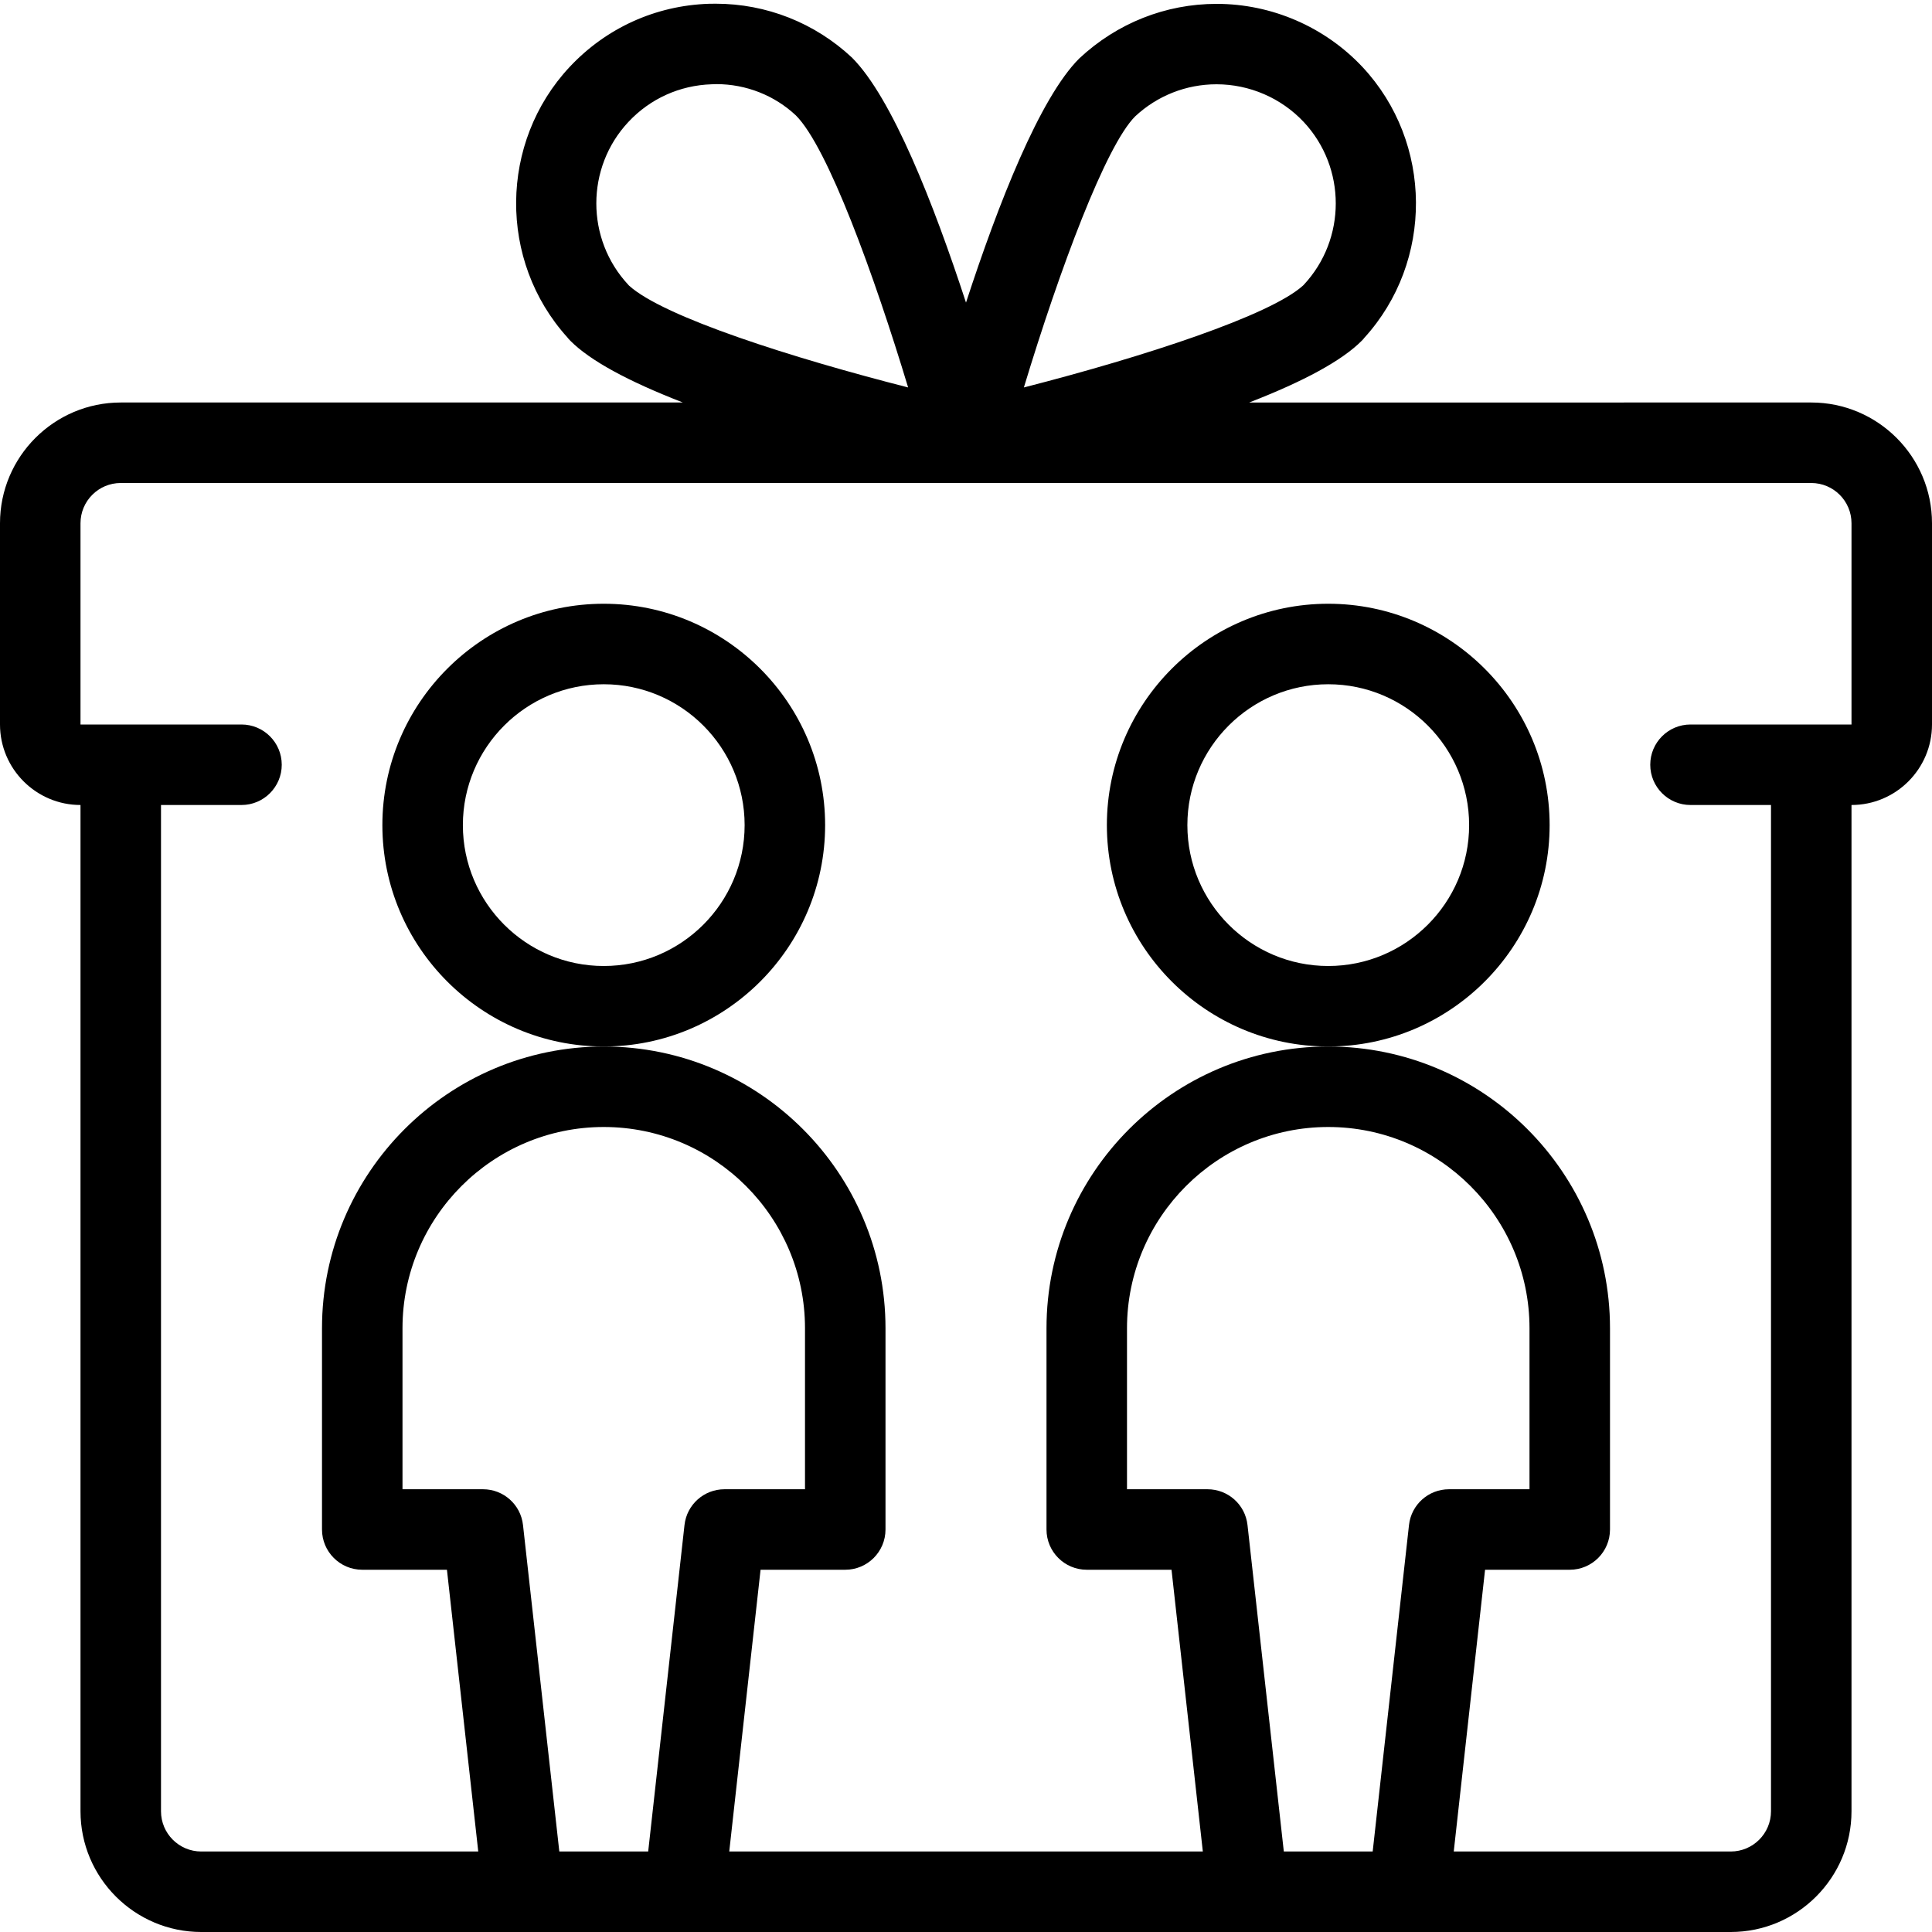 <?xml version="1.0" encoding="utf-8"?>
<!-- Generator: Adobe Illustrator 22.1.0, SVG Export Plug-In . SVG Version: 6.00 Build 0)  -->
<svg version="1.1" id="Layer_1" xmlns="http://www.w3.org/2000/svg" xmlns:xlink="http://www.w3.org/1999/xlink" x="0px" y="0px"
	 viewBox="0 0 24 24" style="enable-background:new 0 0 24 24;" xml:space="preserve">
<g>
	<title>love-gift-couple-box</title>
	<path d="M2.5,24C1.673,24,1,23.327,1,22.5V10c-0.551,0-1-0.449-1-1V6.5C0,5.673,0.673,5,1.5,5h6.983
		C7.797,4.734,7.329,4.478,7.086,4.234C7.072,4.22,7.059,4.206,7.047,4.19C6.189,3.24,6.201,1.768,7.076,0.832
		c0.453-0.484,1.067-0.763,1.729-0.785C8.833,0.046,8.861,0.046,8.89,0.046c0.63,0,1.232,0.238,1.693,0.669
		C11.081,1.213,11.597,2.526,12,3.759c0.402-1.232,0.916-2.542,1.406-3.032c0.47-0.44,1.074-0.679,1.708-0.679
		c0.684,0,1.344,0.286,1.811,0.784c0.878,0.939,0.887,2.418,0.021,3.367c0.001,0-0.014,0.019-0.031,0.035
		c-0.243,0.244-0.711,0.5-1.397,0.766H22.5C23.327,5,24,5.673,24,6.5V9c0,0.551-0.448,1-1,1v12.5c0,0.827-0.673,1.5-1.5,1.5H2.5z
		 M21.5,23c0.276,0,0.5-0.224,0.5-0.5V10h-1c-0.276,0-0.5-0.224-0.5-0.5S20.724,9,21,9h2V6.5C23,6.224,22.776,6,22.5,6h-21
		C1.224,6,1,6.224,1,6.5V9h2c0.276,0,0.5,0.224,0.5,0.5S3.276,10,3,10H2v12.5C2,22.776,2.224,23,2.5,23h3.441l-0.389-3.5H4.5
		C4.224,19.5,4,19.276,4,19v-2.5C4,14.57,5.57,13,7.5,13s3.5,1.57,3.5,3.5V19c0,0.276-0.224,0.5-0.5,0.5H9.448L9.059,23h5.883
		l-0.389-3.5H13.5c-0.276,0-0.5-0.224-0.5-0.5v-2.5c0-1.93,1.57-3.5,3.5-3.5s3.5,1.57,3.5,3.5V19c0,0.276-0.224,0.5-0.5,0.5h-1.052
		L18.059,23H21.5z M17.052,23l0.451-4.055C17.531,18.691,17.745,18.5,18,18.5h1v-2c0-1.378-1.122-2.5-2.5-2.5S14,15.122,14,16.5v2h1
		c0.255,0,0.469,0.191,0.497,0.445L15.948,23H17.052z M8.052,23l0.451-4.055C8.531,18.691,8.745,18.5,9,18.5h1v-2
		c0-1.378-1.121-2.5-2.5-2.5S5,15.122,5,16.5v2h1c0.255,0,0.469,0.191,0.497,0.445L6.948,23H8.052z M7.813,3.547
		c0.431,0.393,2.049,0.904,3.468,1.266c-0.422-1.396-0.998-2.983-1.394-3.379C9.622,1.185,9.268,1.045,8.899,1.045L8.84,1.047
		C8.443,1.06,8.076,1.226,7.806,1.515c-0.531,0.567-0.531,1.456,0,2.024C7.808,3.54,7.81,3.543,7.813,3.547z M15.112,1.047
		c-0.377,0-0.736,0.142-1.011,0.399c-0.364,0.364-0.935,1.89-1.382,3.367c1.503-0.385,3.063-0.896,3.469-1.267
		c0.003-0.003,0.005-0.006,0.007-0.007c0.531-0.568,0.531-1.456,0-2.024C15.915,1.217,15.521,1.047,15.112,1.047z"/>
	<path d="M7.5,13c-1.516,0-2.75-1.234-2.75-2.75S5.984,7.5,7.5,7.5s2.75,1.234,2.75,2.75S9.016,13,7.5,13z M7.5,8.5
		c-0.965,0-1.75,0.785-1.75,1.75S6.535,12,7.5,12s1.75-0.785,1.75-1.75S8.465,8.5,7.5,8.5z"/>
	<path d="M16.5,13c-1.516,0-2.75-1.234-2.75-2.75S14.984,7.5,16.5,7.5s2.75,1.234,2.75,2.75S18.016,13,16.5,13z M16.5,8.5
		c-0.965,0-1.75,0.785-1.75,1.75S15.535,12,16.5,12s1.75-0.785,1.75-1.75S17.465,8.5,16.5,8.5z"/>
</g>
</svg>
